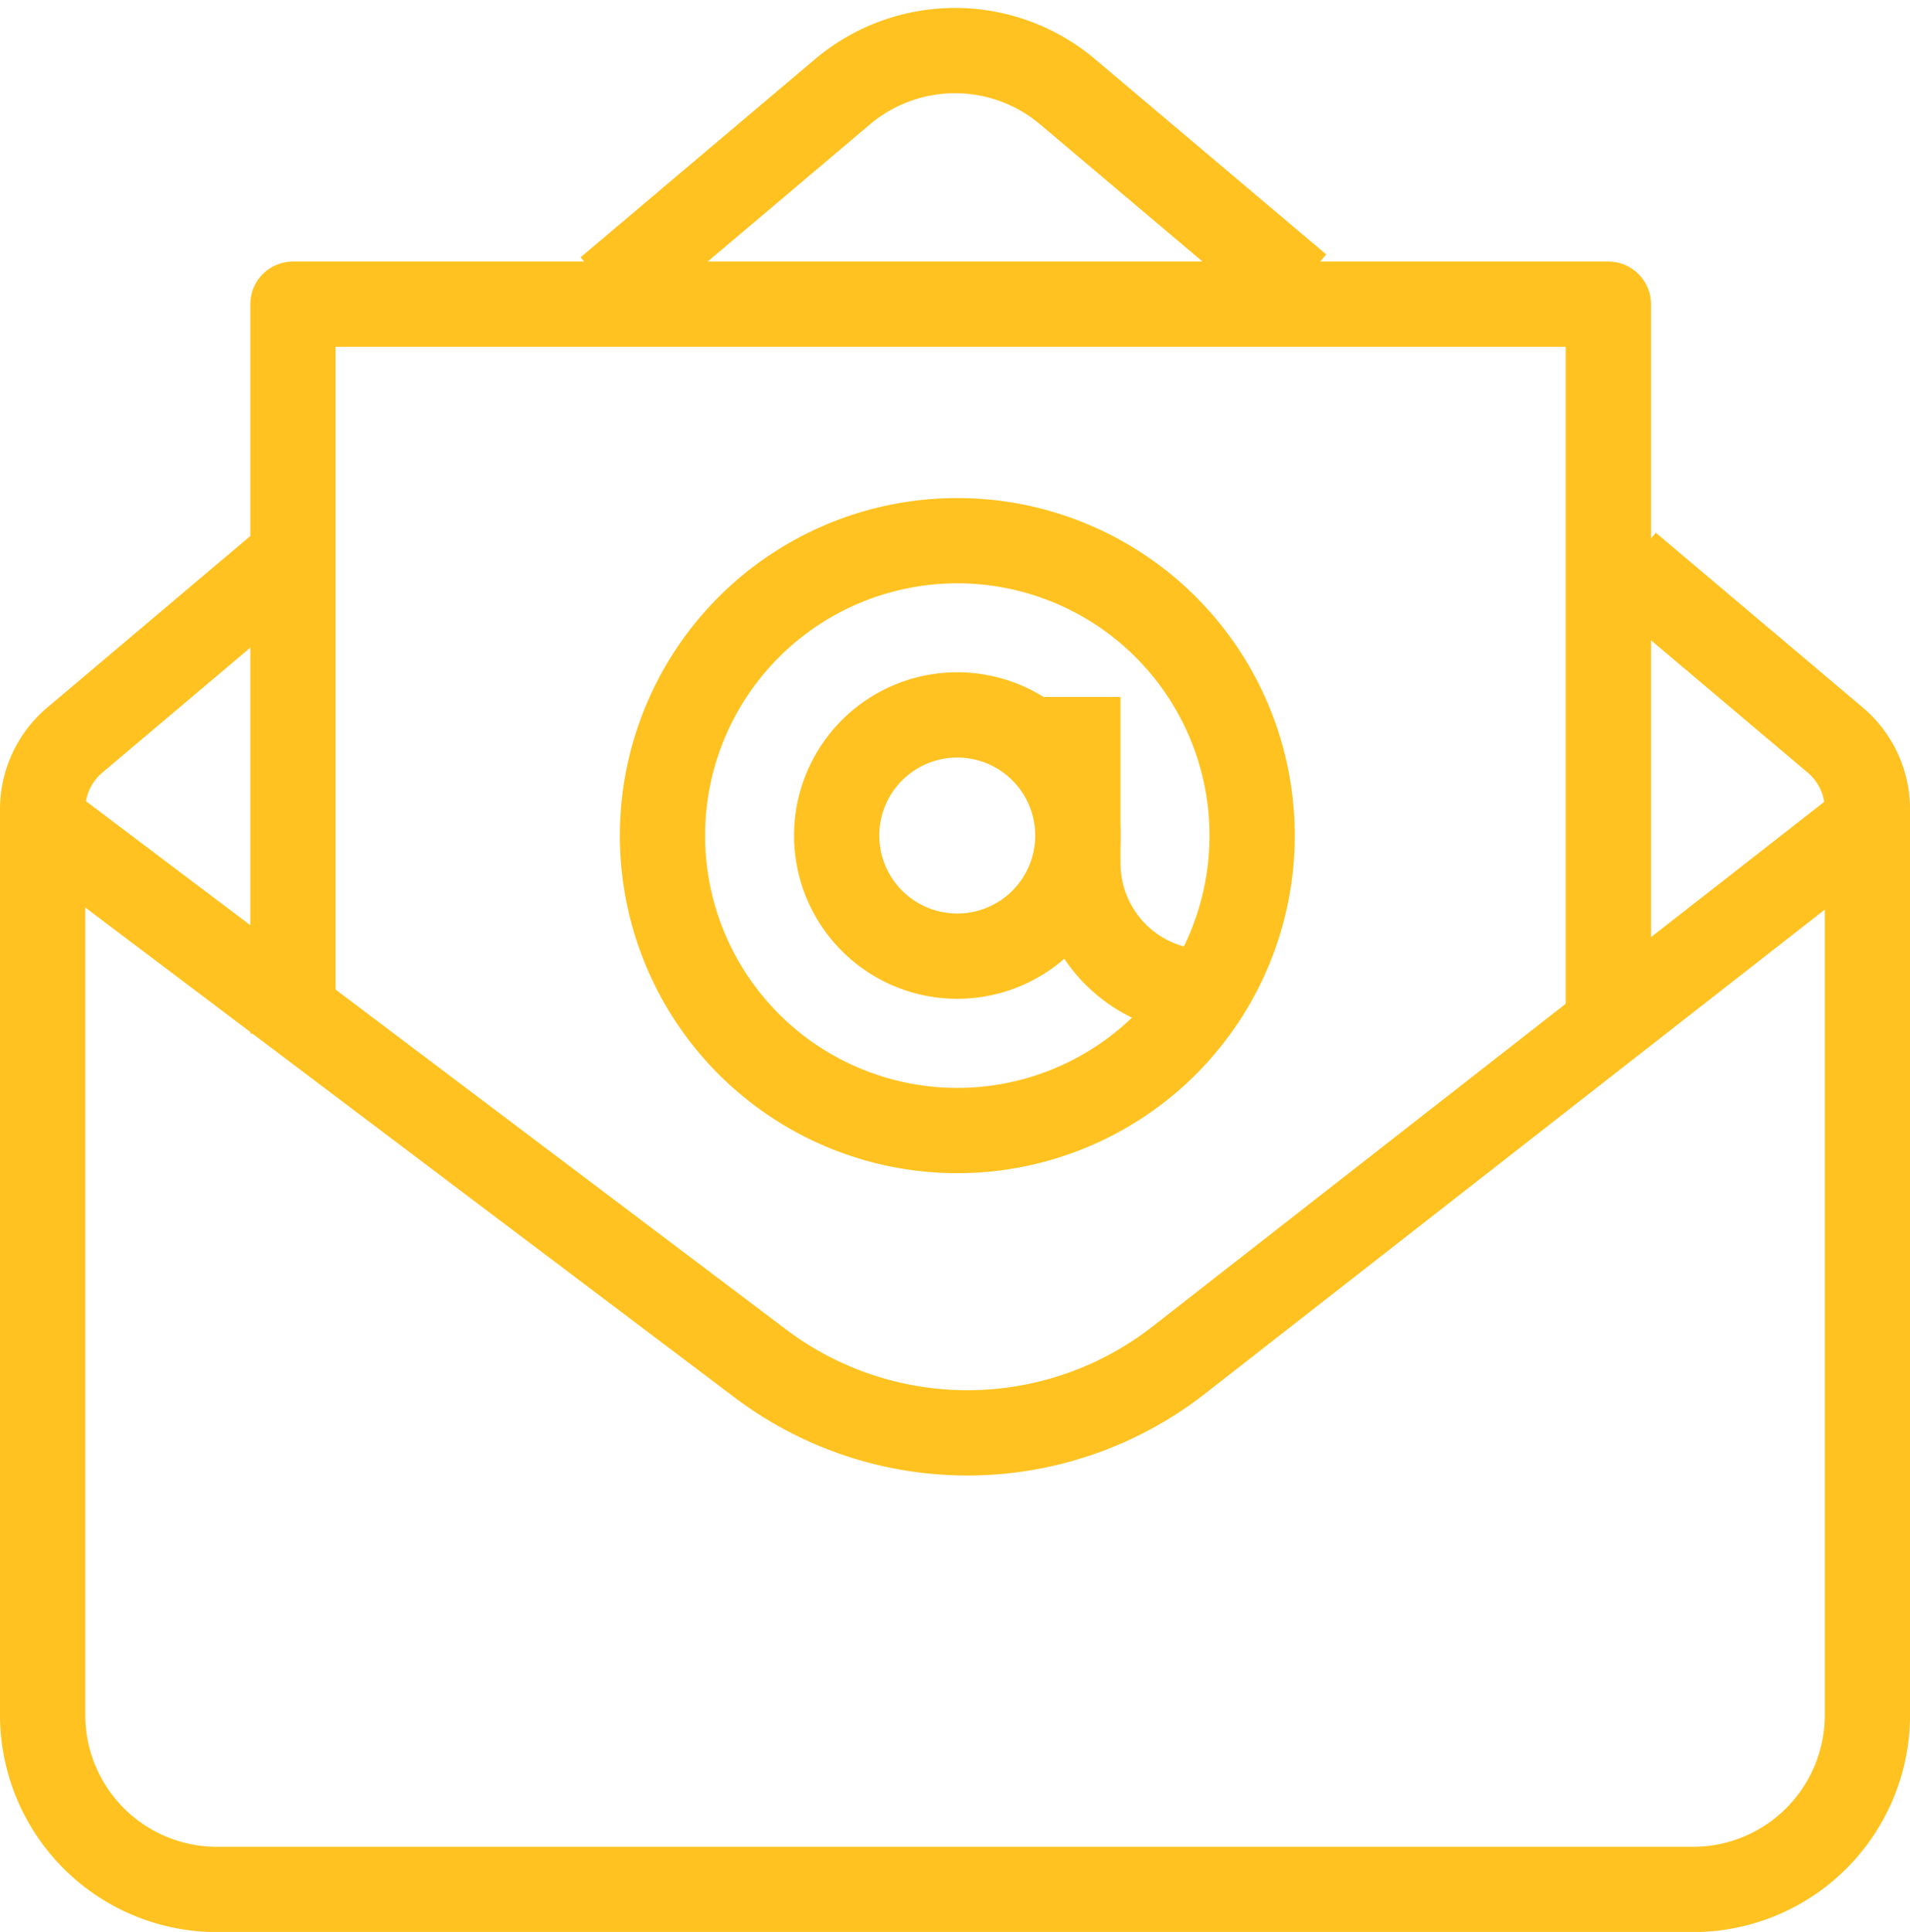 <svg xmlns="http://www.w3.org/2000/svg" width="44.81" height="45.311" viewBox="0 0 44.81 45.311">
  <g id="Group_50086" data-name="Group 50086" transform="translate(-0.328 -0.219)">
    <g id="Group_50087" data-name="Group 50087" transform="translate(1.216 1.405)">
      <path id="Path_130808" data-name="Path 130808" d="M7.632,30.925,2.754,35.044A2.124,2.124,0,0,0,2,36.667V57.905A4.092,4.092,0,0,0,6.092,62H40.718a4.093,4.093,0,0,0,4.093-4.093V36.667a2.124,2.124,0,0,0-.754-1.623l-4.856-4.1" transform="translate(-1.888 -18.872)" fill="none" stroke="#ffc220" stroke-linejoin="round" stroke-width="2"/>
      <path id="Path_130809" data-name="Path 130809" d="M50.031,7.545,44.608,2.966a4.092,4.092,0,0,0-5.28,0l-5.5,4.647" transform="translate(-20.45 -2)" fill="none" stroke="#ffc220" stroke-linejoin="round" stroke-width="2"/>
      <path id="Path_130810" data-name="Path 130810" d="M1.731,45.212,18.684,58a8.061,8.061,0,0,0,9.816-.083l16.265-12.7" transform="translate(-1.731 -27.206)" fill="none" stroke="#ffc220" stroke-linejoin="round" stroke-width="2"/>
      <path id="Path_130811" data-name="Path 130811" d="M16.094,33.381V16.274H46.954V33.381" transform="translate(-10.109 -10.326)" fill="none" stroke="#ffc220" stroke-linejoin="round" stroke-width="2"/>
      <path id="Path_130812" data-name="Path 130812" d="M50.731,36.5a6.917,6.917,0,1,1-6.917-6.917A6.917,6.917,0,0,1,50.731,36.5Z" transform="translate(-22.243 -18.088)" fill="none" stroke="#ffc220" stroke-linejoin="round" stroke-width="2"/>
      <path id="Path_130813" data-name="Path 130813" d="M52.365,42.22a2.829,2.829,0,1,1-2.829-2.829A2.829,2.829,0,0,1,52.365,42.22Z" transform="translate(-27.966 -23.81)" fill="none" stroke="#ffc220" stroke-linejoin="round" stroke-width="2"/>
      <path id="Path_130814" data-name="Path 130814" d="M60.286,38.38v3.9a3.027,3.027,0,0,0,3.027,3.027" transform="translate(-35.886 -23.221)" fill="none" stroke="#ffc220" stroke-linejoin="round" stroke-width="2"/>
    </g>
  </g>
</svg>
